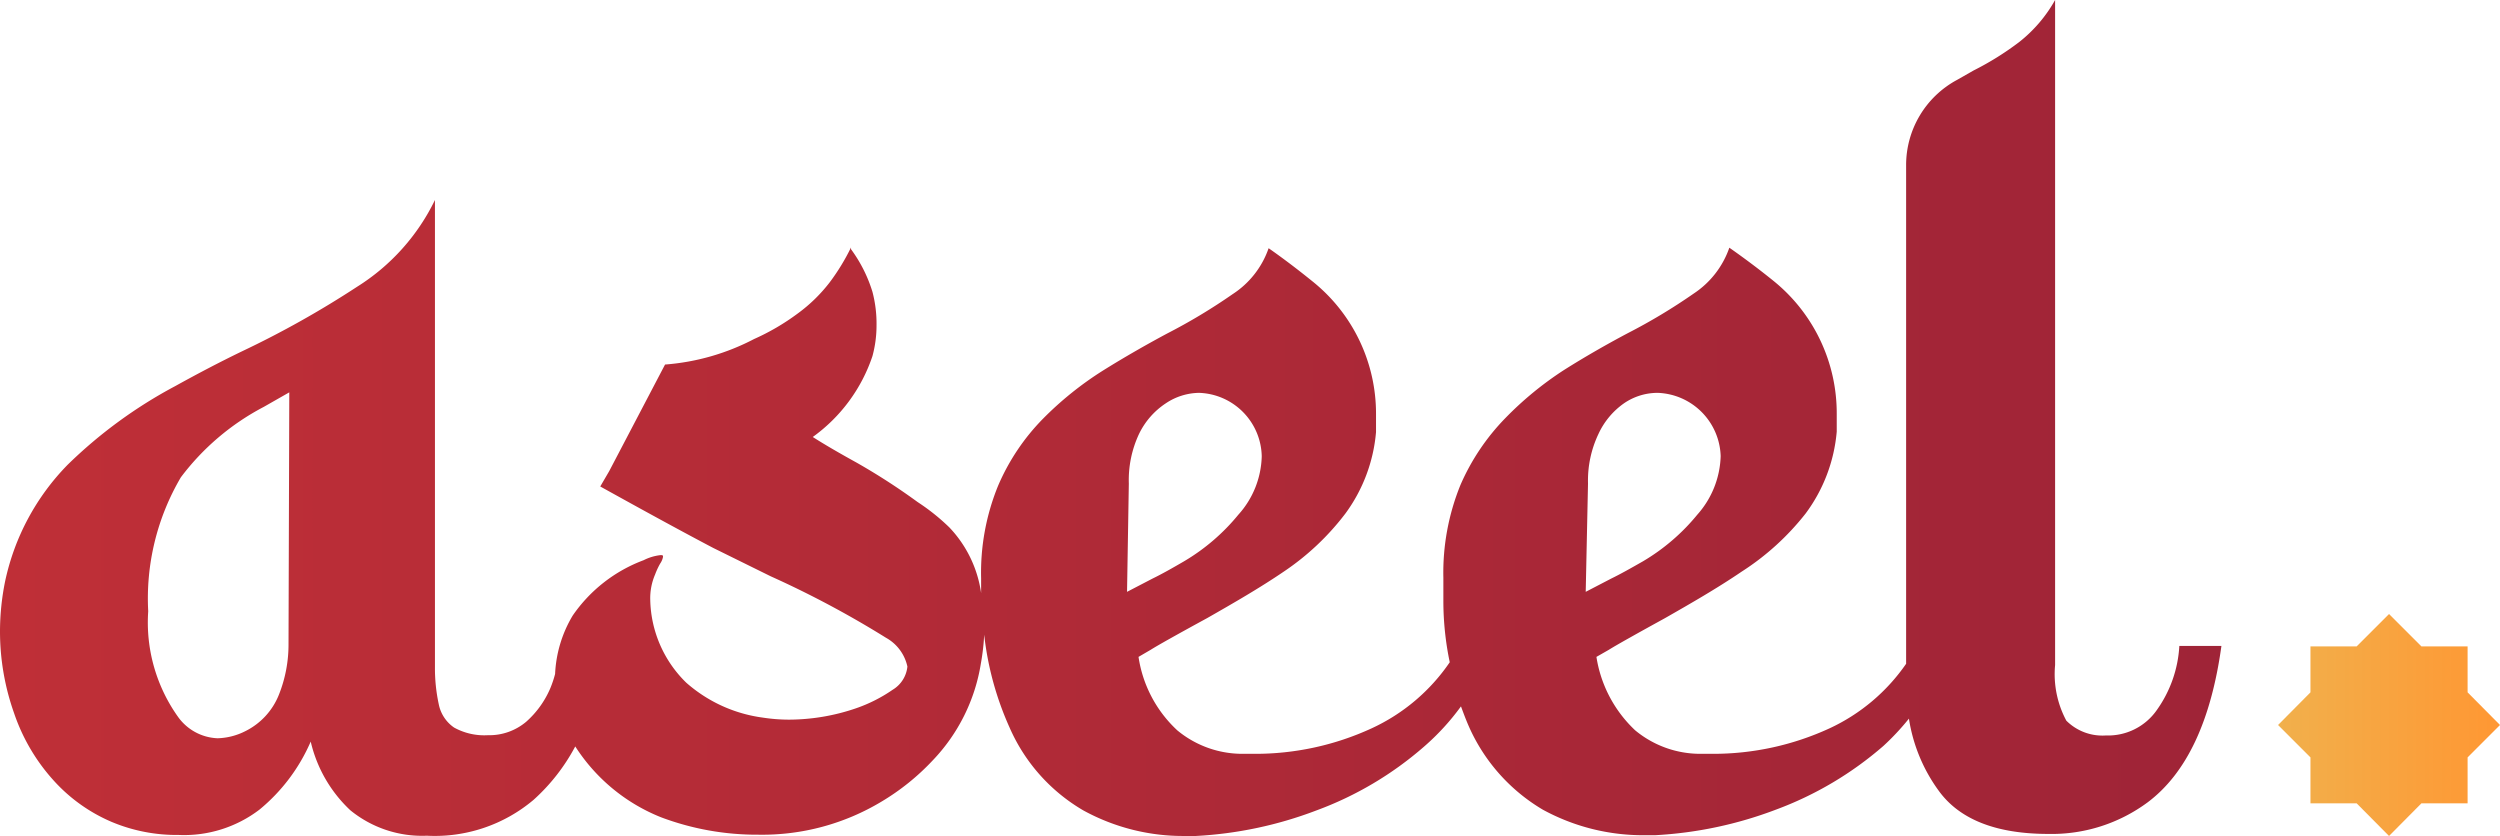 <svg id="Calque_1" data-name="Calque 1" xmlns="http://www.w3.org/2000/svg" xmlns:xlink="http://www.w3.org/1999/xlink" viewBox="0 0 98 32.77"><defs><style>.cls-1{fill:url(#åçûìßííûé_ãðàäèåíò_21);}.cls-2{fill:url(#åçûìßííûé_ãðàäèåíò_29);}</style><linearGradient id="åçûìßííûé_ãðàäèåíò_21" x1="1" y1="17.25" x2="88.1" y2="17.25" gradientUnits="userSpaceOnUse"><stop offset="0" stop-color="#bf2f37"/><stop offset="1" stop-color="#9f2437"/></linearGradient><linearGradient id="åçûìßííûé_ãðàäèåíò_29" x1="89.3" y1="28.42" x2="98" y2="28.42" gradientUnits="userSpaceOnUse"><stop offset="0" stop-color="#f1b04c"/><stop offset="1" stop-color="#ff9733"/></linearGradient></defs><title>aseelLogo</title><path class="cls-1" d="M85.55,28.7a2.33,2.33,0,0,1-2,1A2,2,0,0,1,82,29.12a3.86,3.86,0,0,1-.44-2.18V.87a5.53,5.53,0,0,1-1.41,1.65,11.46,11.46,0,0,1-1.78,1.11L77.72,4a3.79,3.79,0,0,0-2,3.36V26.89a7.47,7.47,0,0,1-3,2.53,10.89,10.89,0,0,1-4.59,1l-.49,0a4,4,0,0,1-2.54-.92,5,5,0,0,1-1.52-2.88l.49-.28c.27-.17,1-.58,2.2-1.24,1-.57,2.06-1.18,3-1.82A10.13,10.13,0,0,0,71.78,21,6.28,6.28,0,0,0,73,17.79l0-.69a6.67,6.67,0,0,0-2.48-5.22c-.52-.42-1.1-.86-1.73-1.3a3.54,3.54,0,0,1-1.4,1.8,22.51,22.51,0,0,1-2.58,1.55c-.83.44-1.67.92-2.51,1.45A13.23,13.23,0,0,0,60,17.27a8.73,8.73,0,0,0-1.75,2.61,9.13,9.13,0,0,0-.67,3.64v.94a11.77,11.77,0,0,0,.25,2.37,7.51,7.51,0,0,1-3.06,2.59,10.9,10.9,0,0,1-4.6,1l-.48,0a4,4,0,0,1-2.54-.92,4.91,4.91,0,0,1-1.52-2.88l.48-.28c.27-.17,1-.58,2.21-1.24,1-.57,2.06-1.18,3-1.82A10.09,10.09,0,0,0,53.74,21a6.29,6.29,0,0,0,1.2-3.19l0-.69a6.64,6.64,0,0,0-2.49-5.22c-.52-.42-1.09-.86-1.72-1.3a3.51,3.51,0,0,1-1.41,1.8,22.51,22.51,0,0,1-2.58,1.55c-.82.44-1.66.92-2.51,1.45a13.16,13.16,0,0,0-2.35,1.89,8.54,8.54,0,0,0-1.75,2.61,9,9,0,0,0-.67,3.64v.58a4.68,4.68,0,0,0-1.24-2.57,8.21,8.21,0,0,0-1.25-1A25,25,0,0,0,34.57,19c-.67-.37-1.24-.7-1.71-1a6.41,6.41,0,0,0,2.34-3.17,4.59,4.59,0,0,0,.16-1.22,4.87,4.87,0,0,0-.16-1.3,5.56,5.56,0,0,0-.84-1.67l0-.07a8.4,8.4,0,0,1-.83,1.36,6.15,6.15,0,0,1-1.26,1.23,9,9,0,0,1-1.71,1,9,9,0,0,1-3.49,1l-2.19,4.18-.35.6q2.81,1.56,4.43,2.41l2.25,1.11a38.3,38.3,0,0,1,4.52,2.41A1.7,1.7,0,0,1,36.57,27a1.2,1.2,0,0,1-.58.91,5.89,5.89,0,0,1-1.42.72,8.14,8.14,0,0,1-2.67.45,6.8,6.8,0,0,1-1-.08,5.67,5.67,0,0,1-3-1.37,4.66,4.66,0,0,1-1.41-3.24,2.35,2.35,0,0,1,.19-1,2.89,2.89,0,0,1,.2-.43.68.68,0,0,0,.11-.26c0-.05,0-.07-.09-.07a1.94,1.94,0,0,0-.67.2A5.86,5.86,0,0,0,23.45,25a4.87,4.87,0,0,0-.69,2.29,4.27,4.27,0,0,1-.18.54,3.68,3.68,0,0,1-.95,1.33,2.24,2.24,0,0,1-1.5.53,2.45,2.45,0,0,1-1.33-.3,1.45,1.45,0,0,1-.6-.91A6.74,6.74,0,0,1,18.05,27V8.71A8.27,8.27,0,0,1,15,12.11a37.76,37.76,0,0,1-4.51,2.53c-.93.45-1.8.91-2.63,1.37a18.37,18.37,0,0,0-4.21,3.08A9.29,9.29,0,0,0,1.2,23.66,9.93,9.93,0,0,0,1,25.61a9.59,9.59,0,0,0,.55,3.21,7.54,7.54,0,0,0,1.64,2.74,6.49,6.49,0,0,0,2.19,1.53A6.58,6.58,0,0,0,8,33.6a4.87,4.87,0,0,0,3.18-1,7.1,7.1,0,0,0,2-2.66,5.35,5.35,0,0,0,1.55,2.69,4.45,4.45,0,0,0,3,1,6,6,0,0,0,4.19-1.41,7.61,7.61,0,0,0,1.63-2.09,7.13,7.13,0,0,0,3.37,2.78,10.67,10.67,0,0,0,3.8.68,9.07,9.07,0,0,0,4.84-1.3,9.17,9.17,0,0,0,2-1.61,7.11,7.11,0,0,0,1.89-3.8,8.69,8.69,0,0,0,.13-1.13,12.1,12.1,0,0,0,1,3.65,7,7,0,0,0,2.89,3.24,8.13,8.13,0,0,0,4,1h.41a15.52,15.52,0,0,0,4.72-1,13.51,13.51,0,0,0,4.22-2.5,9.41,9.41,0,0,0,1.45-1.58c.1.27.2.54.32.81a7.14,7.14,0,0,0,2.89,3.24,8.19,8.19,0,0,0,4,1h.4a15.64,15.64,0,0,0,4.73-1,13.63,13.63,0,0,0,4.22-2.5,9.64,9.64,0,0,0,1-1.07A6.45,6.45,0,0,0,77,31.87c.82,1.13,2.26,1.69,4.3,1.69a6.32,6.32,0,0,0,3.89-1.24q2.28-1.71,2.89-6.13H86.43A4.78,4.78,0,0,1,85.55,28.7ZM12.31,26.11a5.31,5.31,0,0,1-.38,2,2.71,2.71,0,0,1-1.31,1.42,2.55,2.55,0,0,1-1.09.28A2,2,0,0,1,8,29a6.38,6.38,0,0,1-1.19-4.17,9.37,9.37,0,0,1,1.28-5.25,9.69,9.69,0,0,1,3.25-2.76l1-.57Zm32.94-6.28a4.26,4.26,0,0,1,.4-1.95,3,3,0,0,1,1.05-1.2A2.39,2.39,0,0,1,48,16.27a2.54,2.54,0,0,1,2.46,2.48,3.54,3.54,0,0,1-.92,2.3,8,8,0,0,1-2.12,1.82c-.48.28-.89.51-1.24.68l-1,.52Zm18,0a4.26,4.26,0,0,1,.41-1.95,3,3,0,0,1,1-1.2,2.33,2.33,0,0,1,1.32-.41,2.56,2.56,0,0,1,2.47,2.48,3.6,3.6,0,0,1-.92,2.3,8,8,0,0,1-2.12,1.82c-.49.28-.9.51-1.25.68l-1,.52Z" transform="translate(-1 -0.87)"/><polygon class="cls-2" points="96.73 27.14 96.73 25.34 94.92 25.34 93.65 24.07 92.38 25.34 90.57 25.34 90.57 27.14 89.3 28.42 90.57 29.69 90.57 31.49 92.38 31.49 93.65 32.77 94.92 31.49 96.73 31.49 96.73 29.69 98 28.42 96.73 27.14"/></svg>
